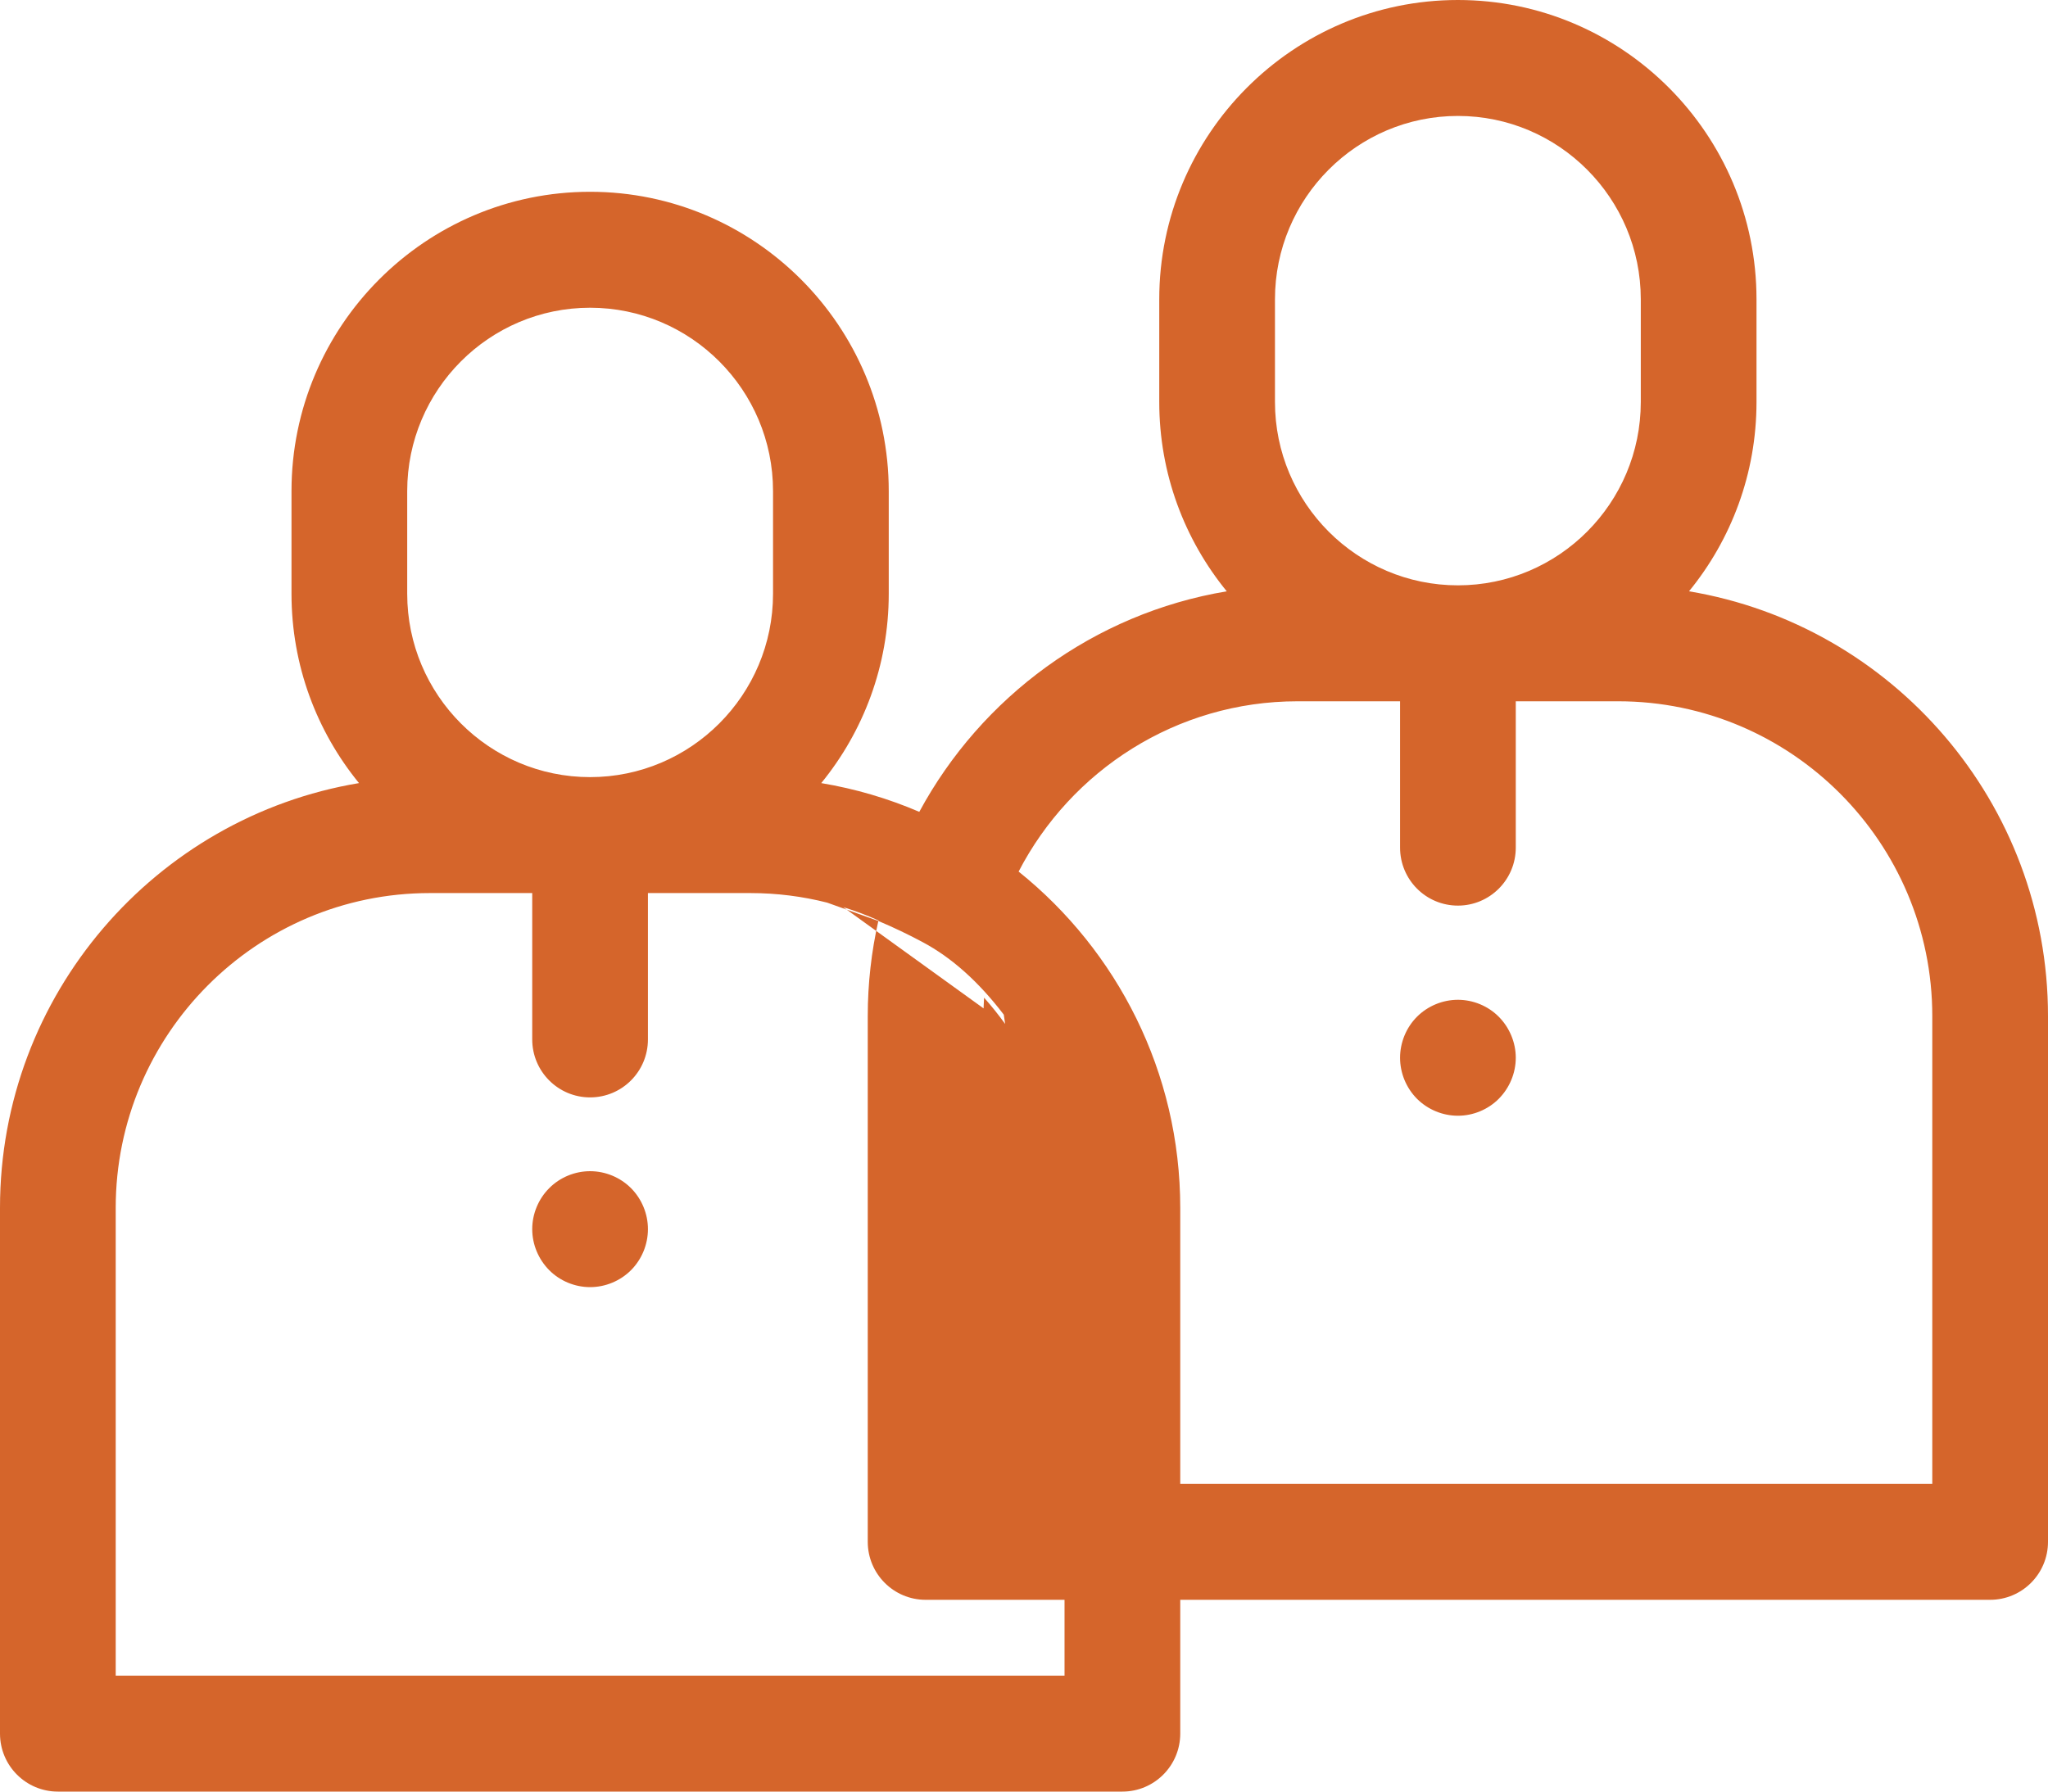 <?xml version="1.0" encoding="UTF-8"?>
<svg width="24px" height="21px" viewBox="0 0 24 21" version="1.1" xmlns="http://www.w3.org/2000/svg" xmlns:xlink="http://www.w3.org/1999/xlink">
    <!-- Generator: sketchtool 55.2 (78181) - https://sketchapp.com -->
    <title>BAE4A5F8-DD02-42C8-887E-B9A0AB2AD3D6</title>
    <desc>Created with sketchtool.</desc>
    <g id="desktop" stroke="none" stroke-width="1" fill="none" fill-rule="evenodd">
        <g id="mboy-desk-0.0-inicio" transform="translate(-22, -128)" fill="#D5652B" fill-rule="nonzero">
            <g id="ic/pessoas" transform="translate(22, 128)">
                <g id="conversation">
                    <path d="M11.779,12.002 C12.217,12.609 12.475,13.354 12.475,14.158 L12.475,17.393 L11.525,17.393 L11.525,11.91 C11.525,11.838 11.528,11.766 11.532,11.694 C11.619,11.792 11.702,11.895 11.779,12.002 L11.763,11.893 C11.469,11.508 11.153,11.225 10.814,11.044 C10.648,10.955 10.475,10.872 10.293,10.795 C10.294,10.793 10.294,10.791 10.295,10.789 C10.161,10.729 10.024,10.677 9.882,10.633 Z M9.693,10.58 C9.405,10.507 9.104,10.468 8.794,10.468 L7.593,10.468 L7.593,12.183 C7.593,12.559 7.29,12.863 6.915,12.863 C6.541,12.863 6.237,12.559 6.237,12.183 L6.237,10.468 L5.037,10.468 C3.007,10.468 1.356,12.124 1.356,14.158 L1.356,19.641 L12.475,19.641 L12.475,18.752 L10.847,18.752 C10.473,18.752 10.169,18.448 10.169,18.072 L10.169,11.91 C10.169,11.527 10.212,11.154 10.293,10.795 Z M13.831,18.752 L13.831,20.32 C13.831,20.696 13.527,21 13.153,21 L0.678,21 C0.304,21 0,20.696 0,20.32 L0,14.158 C0,11.658 1.823,9.577 4.207,9.179 C3.713,8.574 3.416,7.801 3.416,6.96 L3.416,5.756 C3.416,3.822 4.986,2.248 6.915,2.248 C8.845,2.248 10.415,3.822 10.415,5.756 L10.415,6.96 C10.415,7.801 10.118,8.574 9.624,9.179 C10.025,9.246 10.41,9.36 10.773,9.516 C11.499,8.171 12.818,7.191 14.376,6.931 C13.882,6.326 13.585,5.553 13.585,4.712 L13.585,3.508 C13.585,1.574 15.155,0 17.085,0 C19.014,0 20.584,1.574 20.584,3.508 L20.584,4.712 C20.584,5.553 20.287,6.326 19.793,6.931 C22.177,7.329 24,9.409 24,11.91 L24,18.072 C24,18.448 23.696,18.752 23.322,18.752 L13.831,18.752 Z M13.831,17.393 L22.644,17.393 L22.644,11.91 C22.644,9.876 20.993,8.22 18.963,8.22 L17.763,8.22 L17.763,9.935 C17.763,10.311 17.459,10.615 17.085,10.615 C16.71,10.615 16.407,10.311 16.407,9.935 L16.407,8.22 L15.206,8.22 C13.785,8.22 12.55,9.032 11.937,10.216 C13.09,11.142 13.831,12.565 13.831,14.158 L13.831,17.393 Z M4.772,5.756 L4.772,6.96 C4.772,8.145 5.733,9.109 6.915,9.109 C8.097,9.109 9.059,8.145 9.059,6.96 L9.059,5.756 C9.059,4.571 8.097,3.607 6.915,3.607 C5.733,3.607 4.772,4.571 4.772,5.756 Z M14.941,3.508 L14.941,4.712 C14.941,5.897 15.903,6.861 17.085,6.861 C18.267,6.861 19.228,5.897 19.228,4.712 L19.228,3.508 C19.228,2.323 18.267,1.359 17.085,1.359 C15.903,1.359 14.941,2.323 14.941,3.508 Z M17.564,11.918 C17.69,12.045 17.763,12.22 17.763,12.398 C17.763,12.578 17.69,12.752 17.564,12.879 C17.438,13.006 17.263,13.078 17.085,13.078 C16.906,13.078 16.732,13.006 16.605,12.879 C16.479,12.752 16.407,12.578 16.407,12.398 C16.407,12.22 16.479,12.044 16.605,11.918 C16.732,11.791 16.906,11.719 17.085,11.719 C17.263,11.719 17.438,11.791 17.564,11.918 Z" id="Combined-Shape"></path>
                    <path d="M7.395,13.927 C7.268,13.8 7.094,13.728 6.915,13.728 C6.737,13.728 6.562,13.8 6.436,13.927 C6.31,14.053 6.237,14.228 6.237,14.407 C6.237,14.587 6.31,14.761 6.436,14.888 C6.562,15.015 6.737,15.087 6.915,15.087 C7.094,15.087 7.268,15.015 7.395,14.888 C7.521,14.761 7.593,14.587 7.593,14.407 C7.593,14.228 7.521,14.054 7.395,13.927 Z" id="Path"></path>
                </g>
            </g>
        </g>
    </g>
</svg>